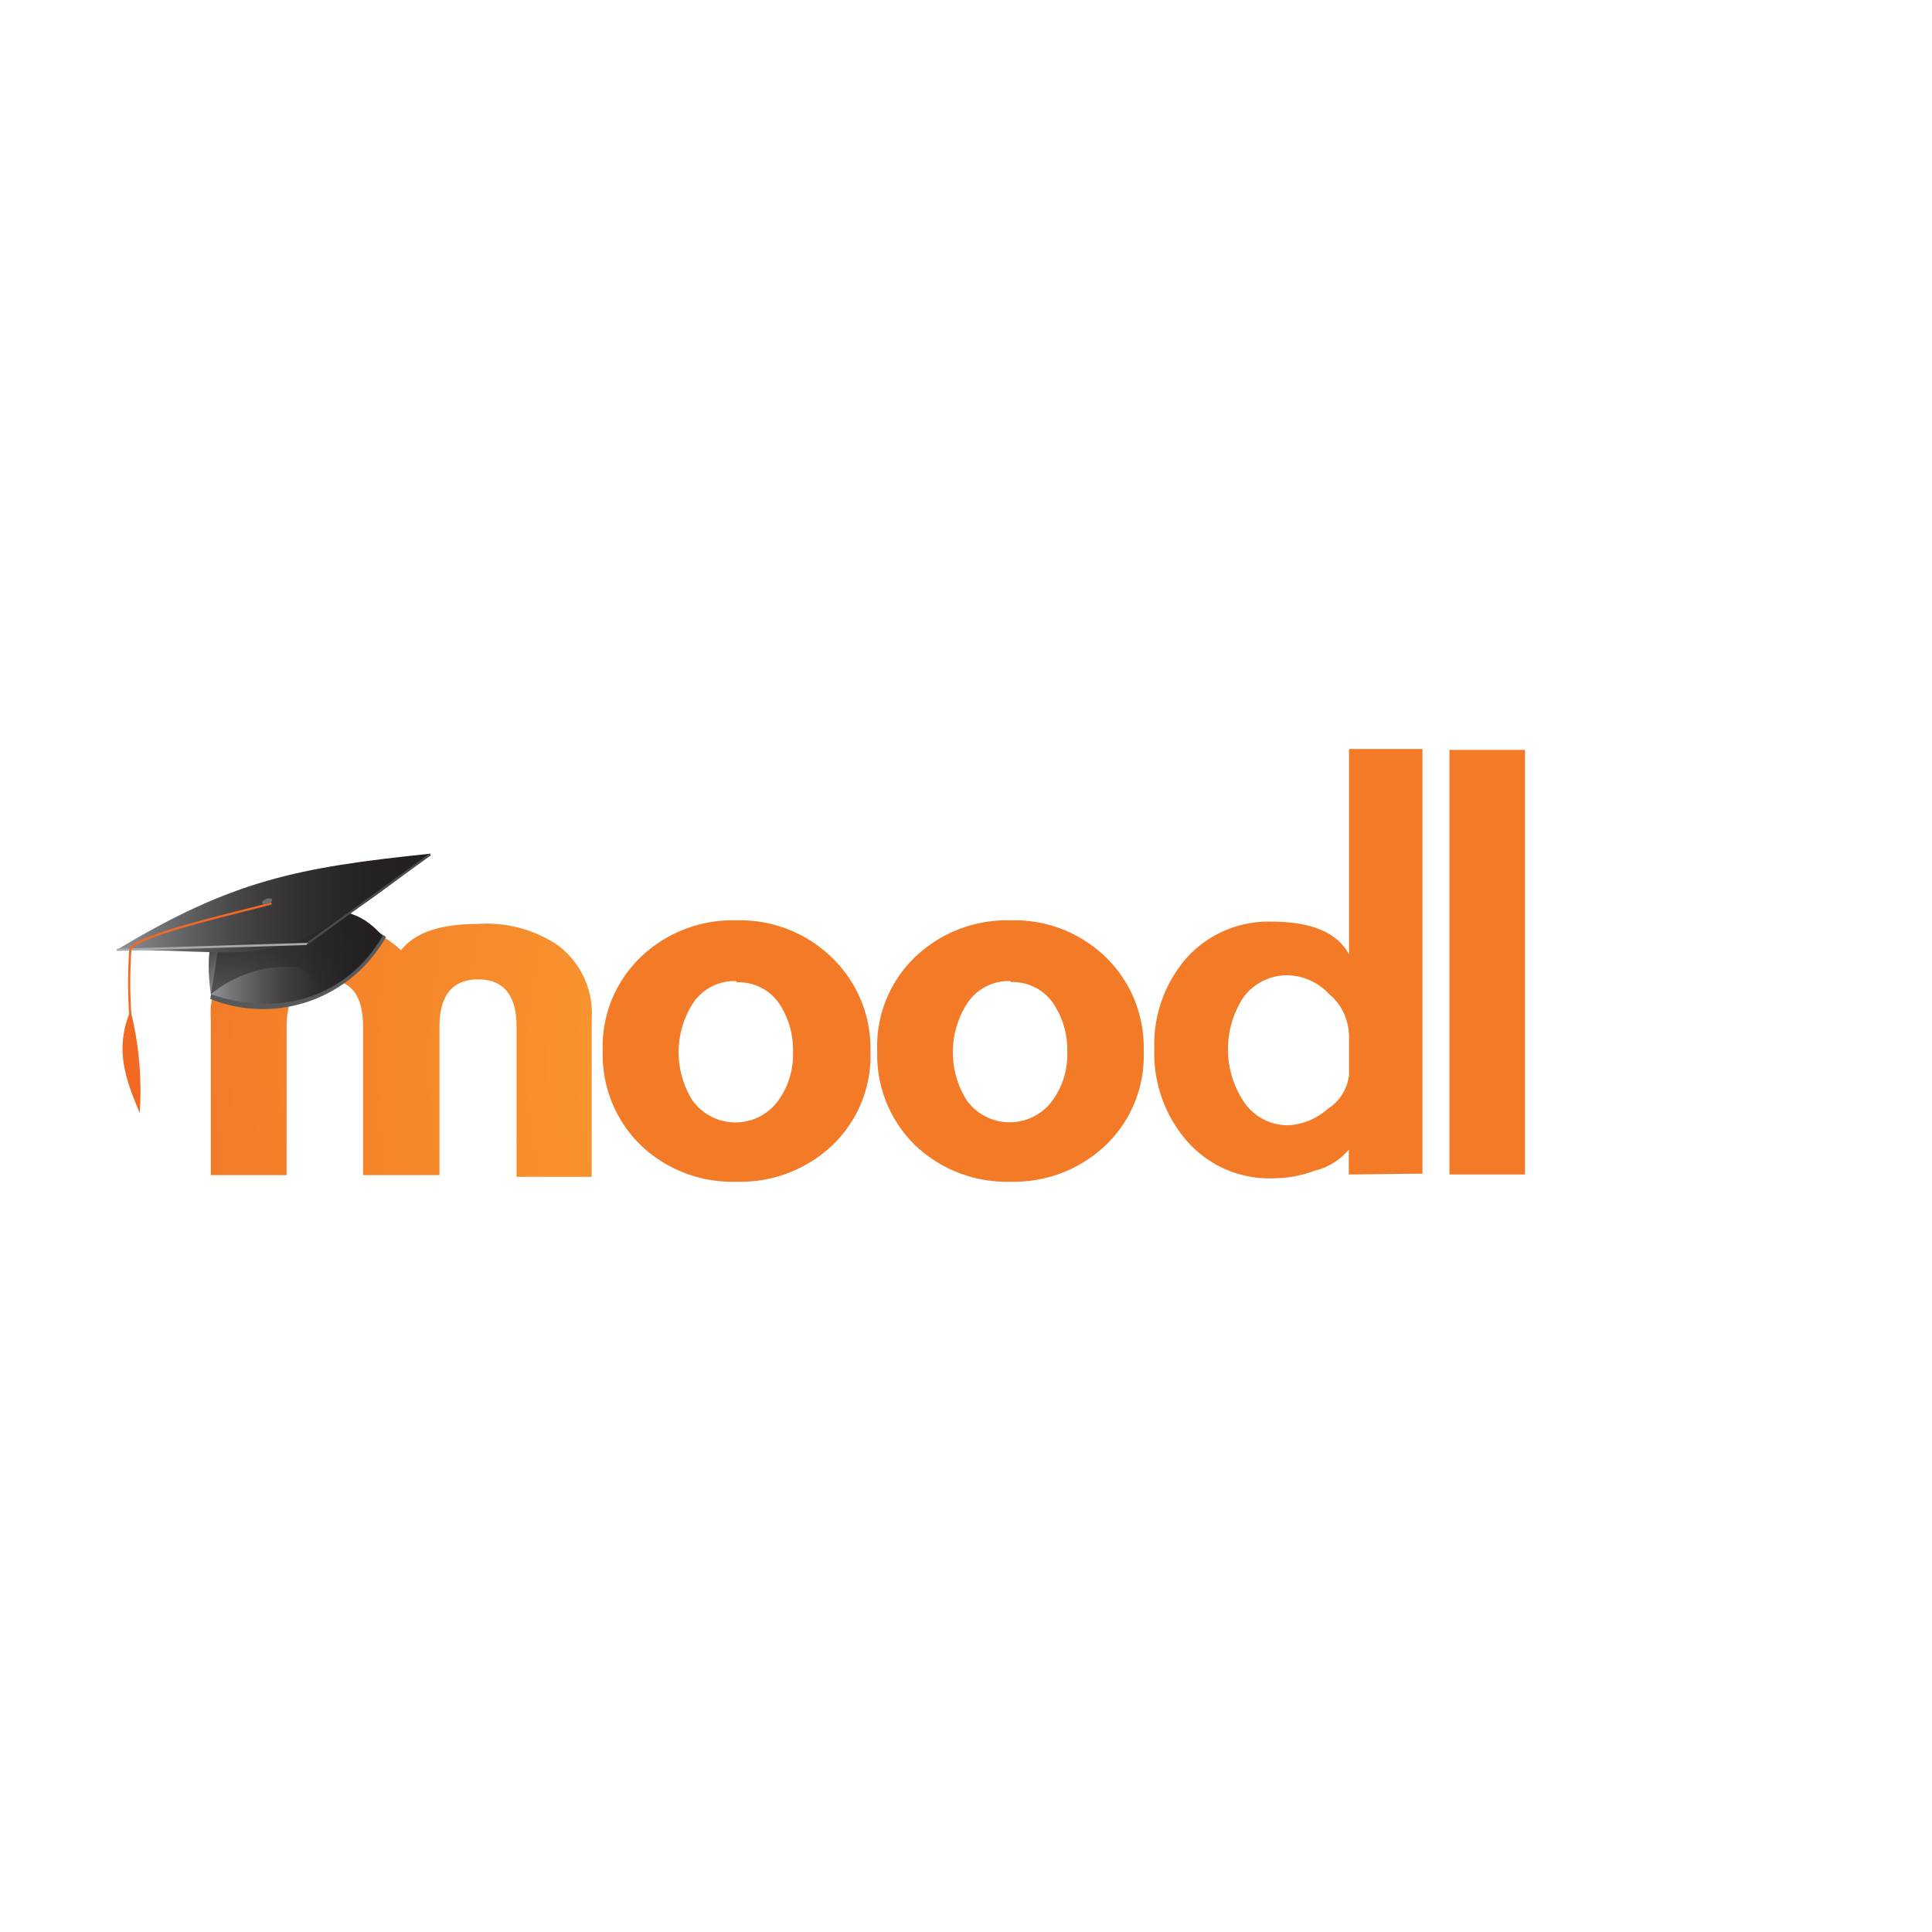 <svg xmlns="http://www.w3.org/2000/svg" xmlns:xlink="http://www.w3.org/1999/xlink" width="91" height="91"><defs><radialGradient id="a" cx="47.67" cy="-107.09" r="37.95" gradientTransform="matrix(1 0 0 -1 0 -57)" gradientUnits="userSpaceOnUse"><stop offset="0" stop-color="#faaf40"/><stop offset=".04" stop-color="#f9a538"/><stop offset=".11" stop-color="#f89d31"/><stop offset=".23" stop-color="#f89a2f"/><stop offset=".53" stop-color="#f7922d"/><stop offset="1" stop-color="#f37b28"/></radialGradient><radialGradient id="c" cx="47.67" cy="111.33" r="37.95" gradientTransform="translate(0 2)" xlink:href="#a"/><radialGradient id="d" cx="47.67" cy="111.33" r="37.95" gradientTransform="translate(0 2)" xlink:href="#a"/><linearGradient id="b" x1="9.93" y1="-102.1" x2="18.01" y2="-102.1" gradientTransform="matrix(1 0 0 -1 0 -57)" gradientUnits="userSpaceOnUse"><stop offset="0" stop-color="#929497"/><stop offset=".12" stop-color="#757578"/><stop offset=".28" stop-color="#575658"/><stop offset=".44" stop-color="#403e3f"/><stop offset=".61" stop-color="#302d2e"/><stop offset=".79" stop-color="#262223"/><stop offset="1" stop-color="#231f20"/></linearGradient><linearGradient id="e" x1="11.48" y1="-99.4" x2="14.84" y2="-104.19" gradientTransform="matrix(1 0 0 -1 0 -57)" gradientUnits="userSpaceOnUse"><stop offset="0" stop-color="#231f20"/><stop offset="1" stop-color="#231f20" stop-opacity="0"/></linearGradient><linearGradient id="f" x1="5.5" y1="-99.53" x2="20.27" y2="-99.53" xlink:href="#b"/></defs><path d="M24.33 55.35v-7c0-1.48-.62-2.22-1.81-2.22s-1.82.74-1.82 2.22v7h-3.6v-7c0-1.48-.58-2.22-1.78-2.22s-1.82.74-1.82 2.22v7H9.93V48a4 4 0 0 1 1.6-3.48 6.13 6.13 0 0 1 3.79-1 4.58 4.58 0 0 1 3.57 1.24c.64-.83 1.85-1.24 3.6-1.24a6 6 0 0 1 3.78 1 4 4 0 0 1 1.6 3.48v7.43h-3.54z" fill="url(#a)"/><path d="M34.67 55.66a6.23 6.23 0 0 1-4.49-1.72 5.94 5.94 0 0 1-1.79-4.43 5.82 5.82 0 0 1 1.79-4.43 6.24 6.24 0 0 1 4.49-1.73 6.19 6.19 0 0 1 4.49 1.73A5.93 5.93 0 0 1 41 49.51a5.83 5.83 0 0 1-1.79 4.43 6.29 6.29 0 0 1-4.54 1.72zm0-9.45a2.34 2.34 0 0 0-2 1 4.27 4.27 0 0 0-.06 4.61 2.49 2.49 0 0 0 3.47.59 2.36 2.36 0 0 0 .59-.59 3.69 3.69 0 0 0 .68-2.28 3.9 3.9 0 0 0-.65-2.27 2.31 2.31 0 0 0-2-1zm12.92 9.45a6.24 6.24 0 0 1-4.49-1.72 5.94 5.94 0 0 1-1.78-4.43 5.81 5.81 0 0 1 1.78-4.43 6.24 6.24 0 0 1 4.49-1.73 6.17 6.17 0 0 1 4.49 1.73 5.93 5.93 0 0 1 1.79 4.43 5.83 5.83 0 0 1-1.79 4.43 6.26 6.26 0 0 1-4.49 1.72zm0-9.45a2.34 2.34 0 0 0-2 1 4.25 4.25 0 0 0-.06 4.61 2.49 2.49 0 0 0 3.47.58 2.36 2.36 0 0 0 .59-.59 3.69 3.69 0 0 0 .68-2.28 3.91 3.91 0 0 0-.66-2.27 2.31 2.31 0 0 0-2-1zm15.94 9.11v-1.17a3.07 3.07 0 0 1-1.63 1 5.58 5.58 0 0 1-1.9.35 5.16 5.16 0 0 1-4.09-1.75 6.29 6.29 0 0 1-1.54-4.34 6.2 6.2 0 0 1 1.51-4.28 5.2 5.2 0 0 1 4-1.72c1.9 0 3.11.52 3.66 1.54v-9.67H67v20zm0-6.64a2.56 2.56 0 0 0-.92-1.85 2.75 2.75 0 0 0-1.88-.89A2.55 2.55 0 0 0 58.55 47a4.47 4.47 0 0 0 0 4.84A2.49 2.49 0 0 0 60.72 53a3.05 3.05 0 0 0 1.82-.77 2.18 2.18 0 0 0 1-1.6v-2z" fill="url(#c)"/><path d="M68.27 55.32v-20h3.56v20z" fill="url(#d)"/><path d="M76.12 50.58a3.47 3.47 0 0 0 1.07 1.88 2.78 2.78 0 0 0 1.91.8 4 4 0 0 0 1.6-.37c.71-.31 1-.64 1-1h3.75a5.82 5.82 0 0 1-2.71 2.93 8.19 8.19 0 0 1-3.94 1A6.5 6.5 0 0 1 74.3 54a5.8 5.8 0 0 1-1.82-4.46 5.92 5.92 0 0 1 1.82-4.52 6.51 6.51 0 0 1 4.7-1.64 6.06 6.06 0 0 1 4.89 2.06 7.65 7.65 0 0 1 1.63 5.14zM82 48.37a3.56 3.56 0 0 0-1-1.88 2.74 2.74 0 0 0-1.91-.8 2.54 2.54 0 0 0-1.88.77 4.07 4.07 0 0 0-1 1.91z" fill="url(#c)"/><path d="M10.27 45.2l-.37 1.85a6.65 6.65 0 0 0 8.28-2.92c-2.49-1.73-4.8 0-7.91 1.07" fill="#58595b"/><path d="M10.27 44.74c-.12.71-.21 1.38-.34 2.09 3.23 1.11 6.4.15 8.09-2.74-2.15-2.49-4.55-.43-7.76.65" fill="url(#b)"/><path d="M14.12 45.57a5.66 5.66 0 0 0-4.19 1.26c-.71-5.17 2.49-5 6.68-3.75a10.68 10.68 0 0 1-1.54 4 1.66 1.66 0 0 0-1-1.48" fill="url(#e)"/><path d="M5.5 44.74c5.42-3.26 8.46-3.88 14.77-4.53C13 46 12.76 44.74 5.5 44.74" fill="url(#f)"/><path fill="none" stroke="#4a4a4c" stroke-width=".103" d="M20.27 40.24l-5.82 4.22"/><path d="M13.35 42.49c.06.68-.09-.64 0 0" style="isolation:isolate" fill="#231f20" opacity=".23"/><path fill="none" stroke="#a8abad" stroke-width=".103" d="M5.5 44.74l8.95-.28"/><path d="M12.79 42.55c-1.54.43-6.58 1.54-6.65 2.19a21.37 21.37 0 0 0 0 3.11" fill="none" stroke="#f16922" stroke-width=".103"/><path d="M6.58 52.43C6 51 5.34 49.51 6.15 47.6a15.46 15.46 0 0 1 .43 4.83" fill="#f16922"/><ellipse cx="12.58" cy="42.46" rx=".25" ry=".12" transform="rotate(-19.61 12.566 42.456)" fill="#6d6e70"/></svg>
